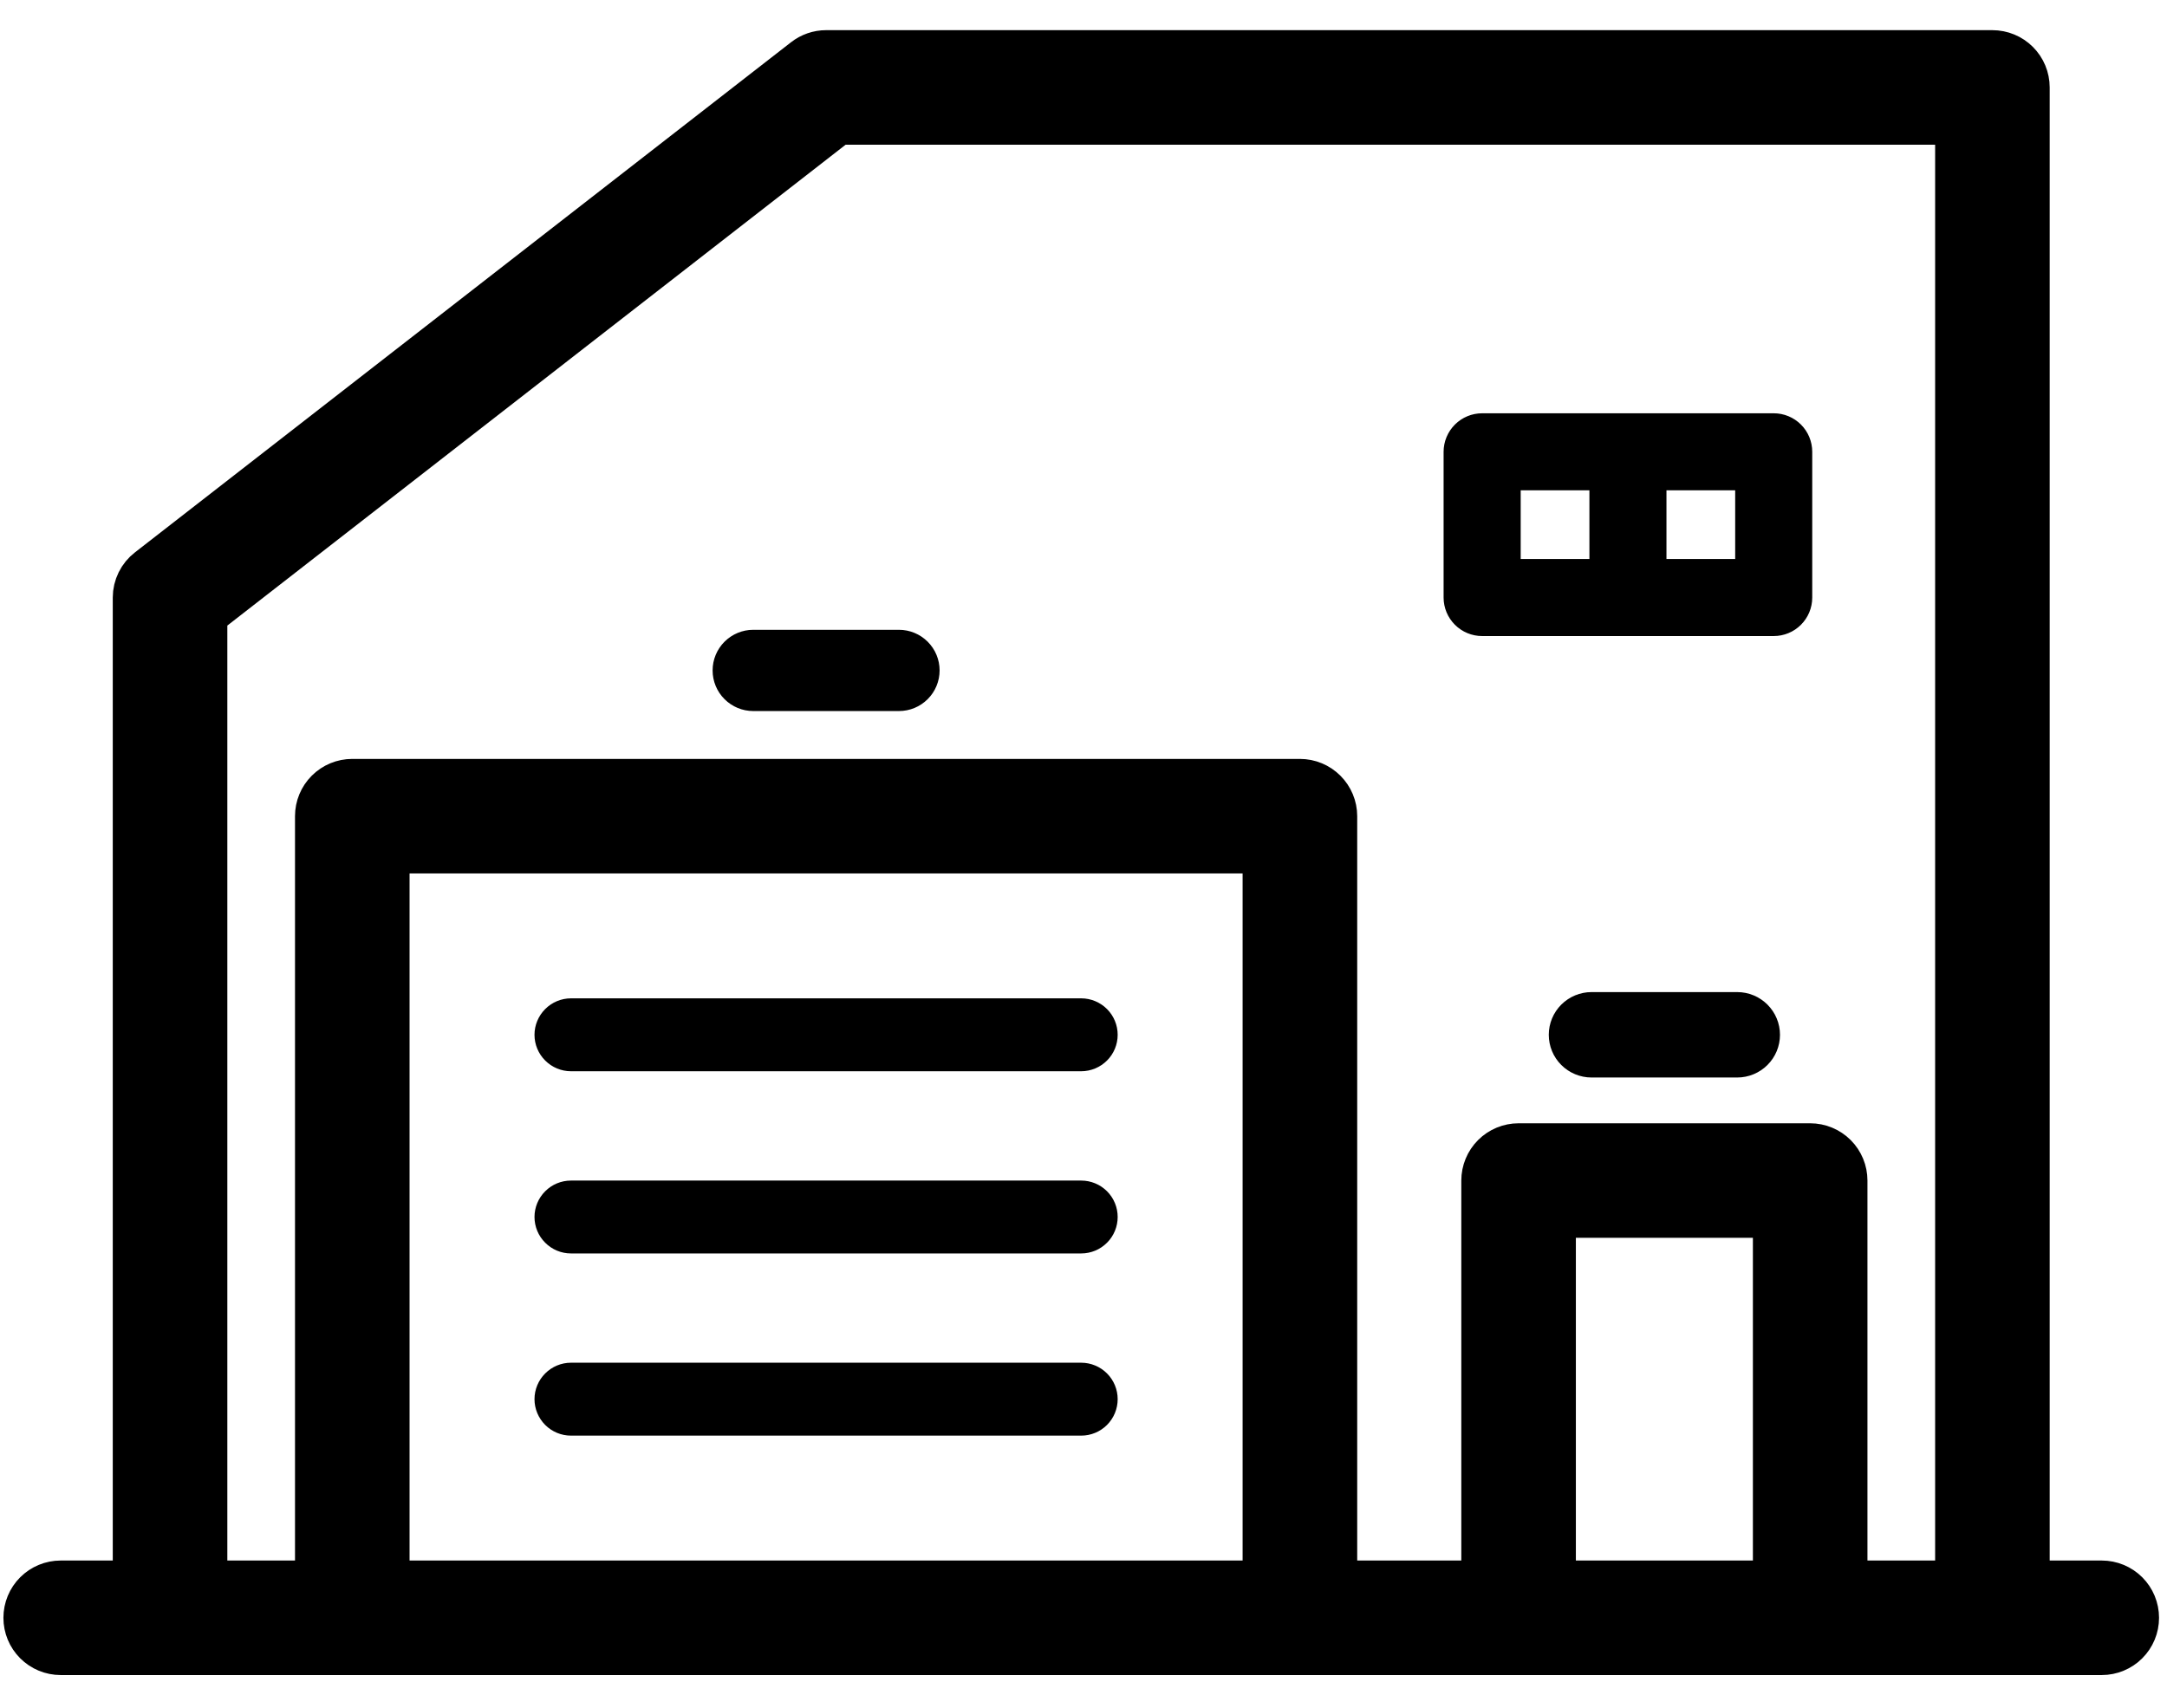 <svg width="52" height="41" viewBox="0 0 52 41" fill="none" xmlns="http://www.w3.org/2000/svg">
<path d="M50.434 37.957H48.685V2.098C48.685 1.867 48.593 1.644 48.429 1.48C48.265 1.316 48.042 1.224 47.81 1.224H19.823C19.63 1.224 19.442 1.289 19.29 1.408L3.547 13.652C3.441 13.733 3.355 13.838 3.296 13.958C3.237 14.078 3.206 14.209 3.206 14.343V37.957H1.457C1.225 37.957 1.002 38.049 0.838 38.213C0.674 38.377 0.582 38.6 0.582 38.832C0.582 39.064 0.674 39.286 0.838 39.45C1.002 39.614 1.225 39.706 1.457 39.706H50.434C50.666 39.706 50.889 39.614 51.053 39.45C51.217 39.286 51.309 39.064 51.309 38.832C51.309 38.6 51.217 38.377 51.053 38.213C50.889 38.049 50.666 37.957 50.434 37.957ZM9.328 37.957V20.465H30.318V37.957H9.328ZM37.315 37.957V29.211H42.563V37.957H37.315ZM44.312 37.957V28.336C44.312 28.105 44.22 27.882 44.056 27.718C43.892 27.554 43.669 27.462 43.437 27.462H36.441C36.209 27.462 35.986 27.554 35.822 27.718C35.658 27.882 35.566 28.105 35.566 28.336V37.957H32.068V19.59C32.068 19.358 31.975 19.136 31.811 18.972C31.647 18.808 31.425 18.716 31.193 18.716H8.453C8.221 18.716 7.999 18.808 7.835 18.972C7.671 19.136 7.579 19.358 7.579 19.59V37.957H4.955V14.771L20.121 2.973H46.936V37.957H44.312Z" fill="black" stroke="black"/>
<path d="M41.688 23.963H38.19C37.958 23.963 37.735 24.056 37.571 24.22C37.407 24.384 37.315 24.606 37.315 24.838C37.315 25.07 37.407 25.293 37.571 25.456C37.735 25.62 37.958 25.713 38.19 25.713H41.688C41.92 25.713 42.143 25.62 42.307 25.456C42.471 25.293 42.563 25.07 42.563 24.838C42.563 24.606 42.471 24.384 42.307 24.22C42.143 24.056 41.92 23.963 41.688 23.963Z" fill="black" stroke="black" stroke-width="0.3"/>
<path d="M21.573 15.217H18.074C17.842 15.217 17.62 15.31 17.456 15.474C17.292 15.638 17.2 15.86 17.2 16.092C17.2 16.324 17.292 16.547 17.456 16.71C17.62 16.875 17.842 16.967 18.074 16.967H21.573C21.804 16.967 22.027 16.875 22.191 16.71C22.355 16.547 22.447 16.324 22.447 16.092C22.447 15.86 22.355 15.638 22.191 15.474C22.027 15.31 21.804 15.217 21.573 15.217Z" fill="black" stroke="black" stroke-width="0.2"/>
<path d="M42.563 9.97H35.566C35.334 9.97 35.112 10.062 34.948 10.226C34.784 10.39 34.691 10.613 34.691 10.844V14.343C34.691 14.575 34.784 14.797 34.948 14.961C35.112 15.125 35.334 15.217 35.566 15.217H42.563C42.795 15.217 43.017 15.125 43.181 14.961C43.345 14.797 43.437 14.575 43.437 14.343V10.844C43.437 10.613 43.345 10.39 43.181 10.226C43.017 10.062 42.795 9.97 42.563 9.97ZM36.441 11.719H38.19V13.468H36.441V11.719ZM41.688 13.468H39.939V11.719H41.688V13.468Z" fill="black" stroke="black" stroke-width="0.1"/>
<path d="M25.945 23.963H13.701C13.469 23.963 13.247 24.056 13.083 24.22C12.919 24.384 12.826 24.606 12.826 24.838C12.826 25.07 12.919 25.293 13.083 25.456C13.247 25.62 13.469 25.713 13.701 25.713H25.945C26.177 25.713 26.4 25.62 26.564 25.456C26.728 25.293 26.82 25.07 26.82 24.838C26.82 24.606 26.728 24.384 26.564 24.22C26.4 24.056 26.177 23.963 25.945 23.963Z" fill="black"/>
<path d="M25.945 28.337H13.701C13.469 28.337 13.247 28.429 13.083 28.593C12.919 28.757 12.826 28.979 12.826 29.211C12.826 29.443 12.919 29.666 13.083 29.829C13.247 29.994 13.469 30.086 13.701 30.086H25.945C26.177 30.086 26.4 29.994 26.564 29.829C26.728 29.666 26.82 29.443 26.82 29.211C26.82 28.979 26.728 28.757 26.564 28.593C26.4 28.429 26.177 28.337 25.945 28.337Z" fill="black"/>
<path d="M25.945 32.709H13.701C13.469 32.709 13.247 32.802 13.083 32.966C12.919 33.13 12.826 33.352 12.826 33.584C12.826 33.816 12.919 34.038 13.083 34.203C13.247 34.367 13.469 34.459 13.701 34.459H25.945C26.177 34.459 26.4 34.367 26.564 34.203C26.728 34.038 26.82 33.816 26.82 33.584C26.82 33.352 26.728 33.13 26.564 32.966C26.4 32.802 26.177 32.709 25.945 32.709Z" fill="black"/>
</svg>
